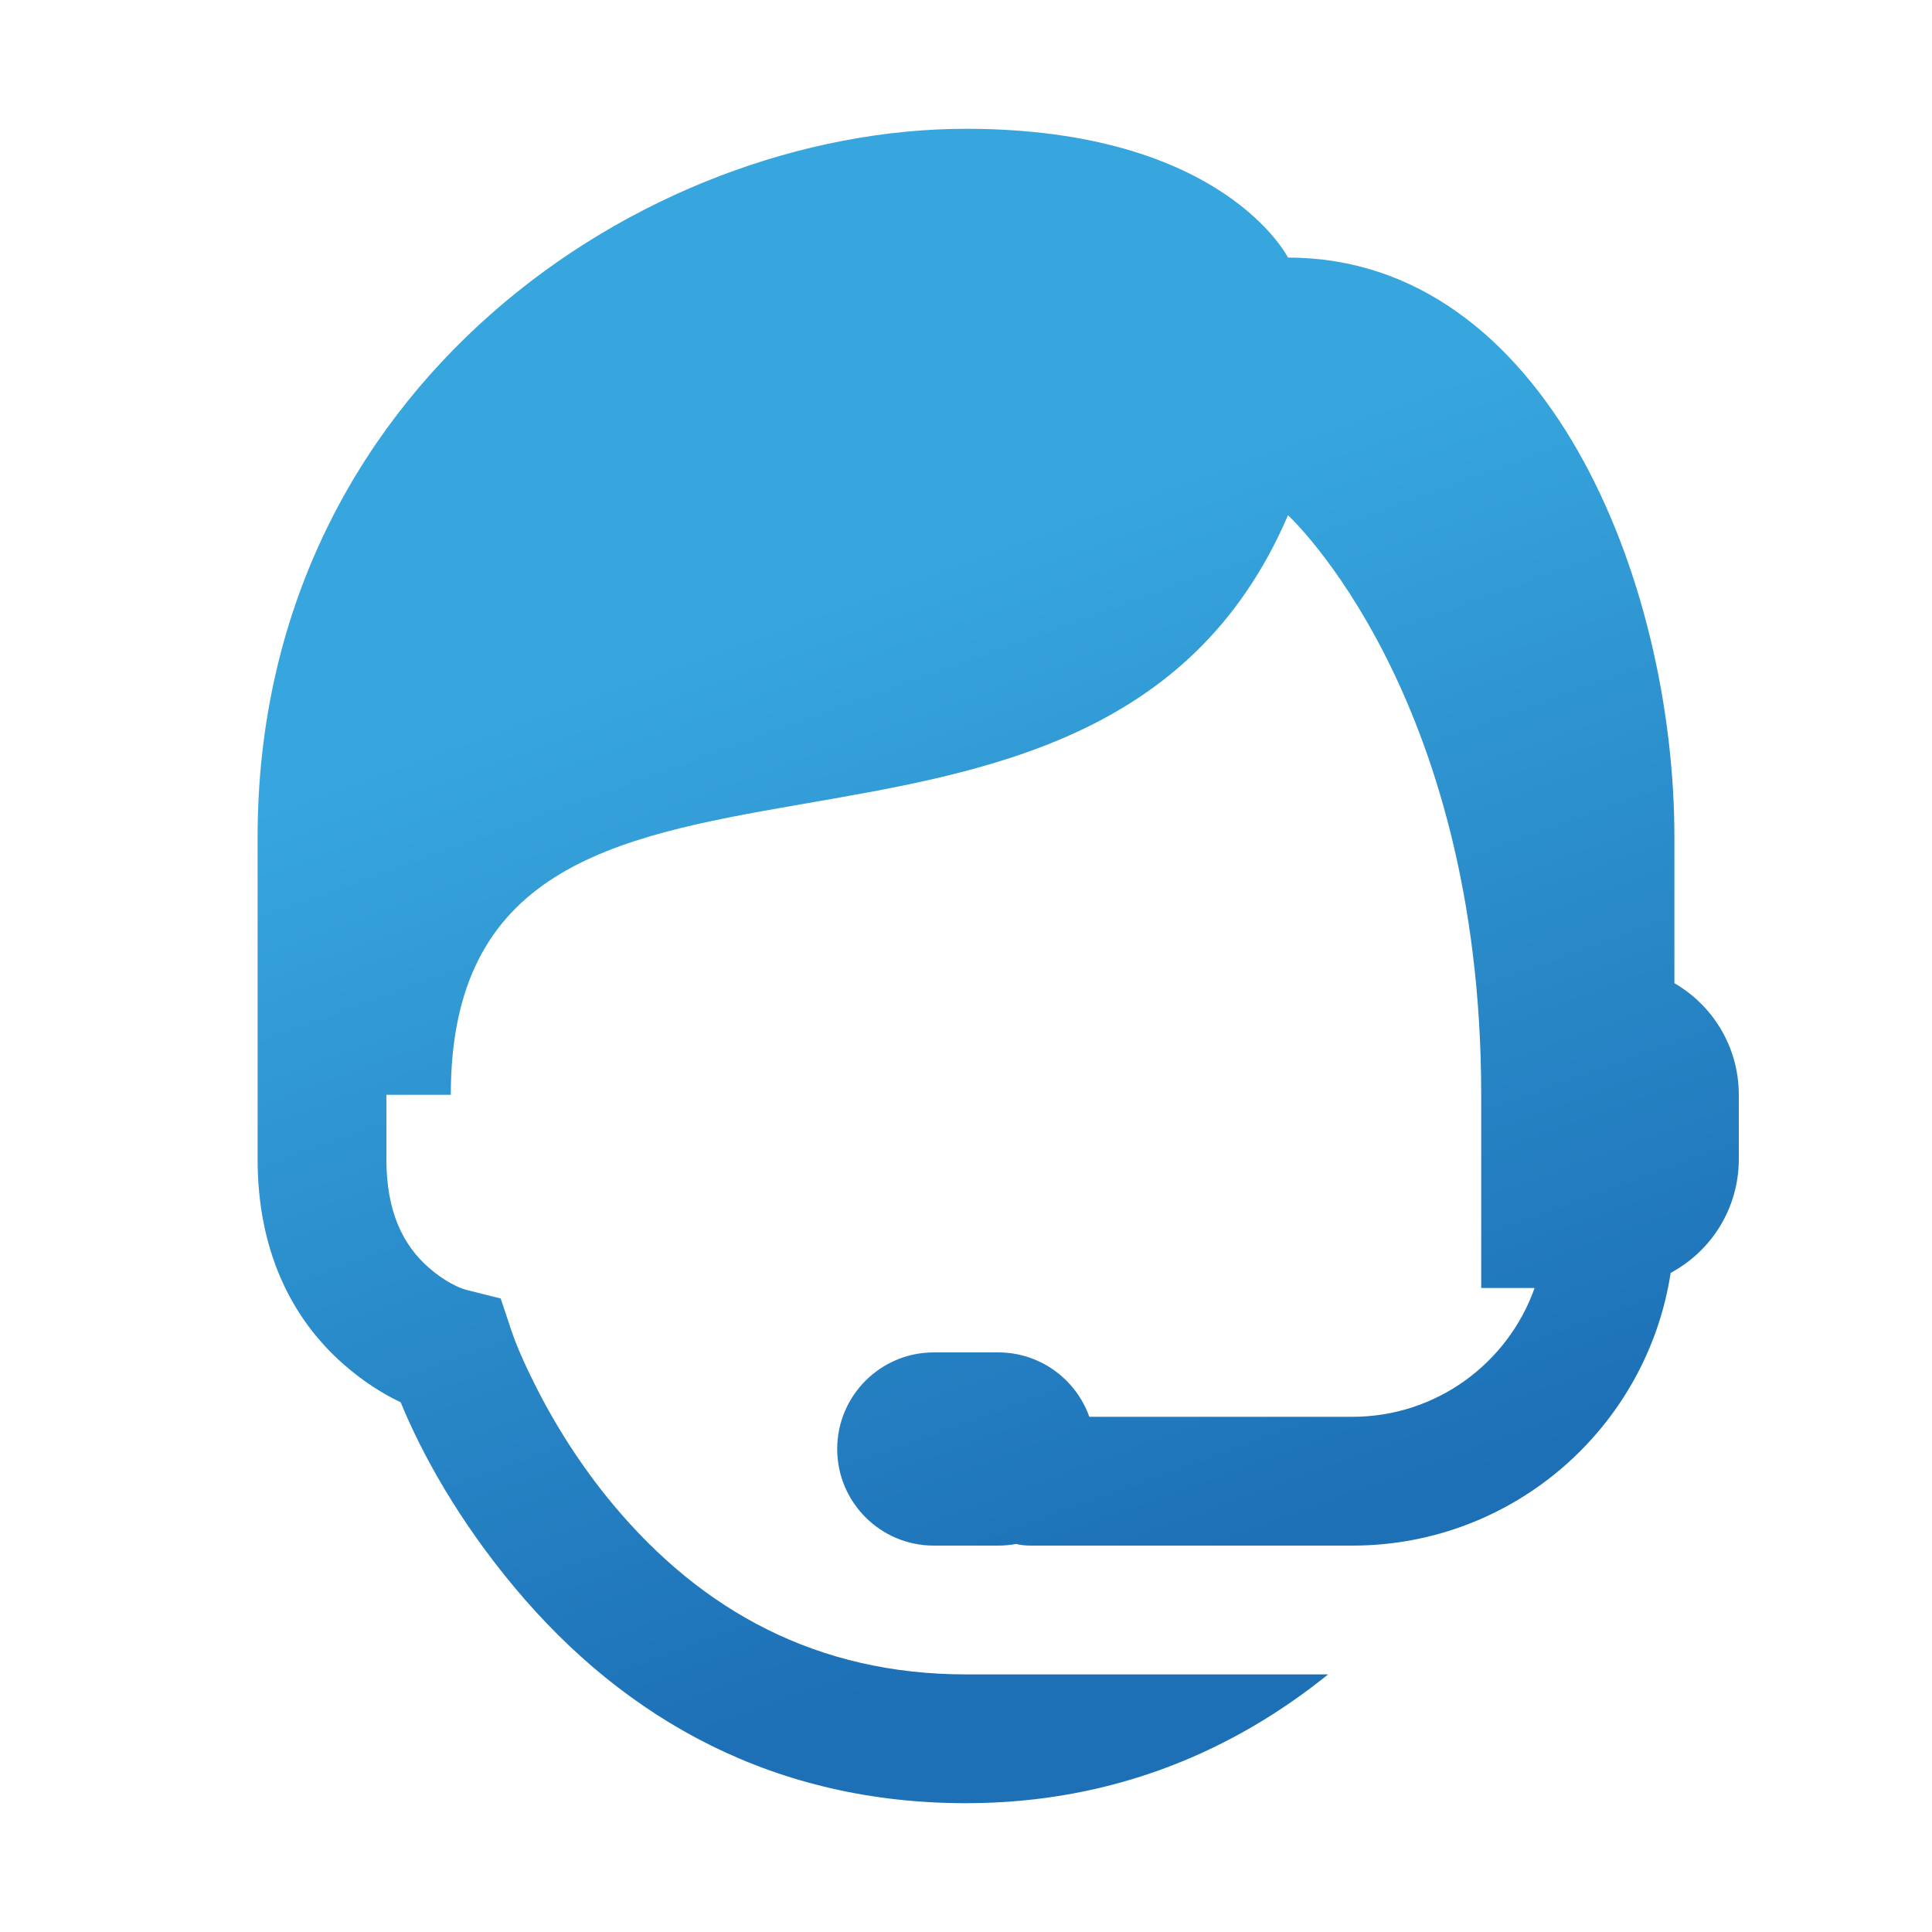 <svg xmlns="http://www.w3.org/2000/svg" width="30" height="30" viewBox="0 0 30 30">
  <defs>
    <linearGradient id="callcenter-gradient-a" x1="42.653%" x2="61.759%" y1="27.026%" y2="86.723%">
      <stop offset="0%" stop-color="#37A6DE"/>
      <stop offset="100%" stop-color="#1D70B6"/>
    </linearGradient>
  </defs>
  <path fill="url(#callcenter-gradient-a)" d="M22,13.267 C22.598,13.613 23,14.259 23,15 L23,16 C23,16.764 22.572,17.428 21.942,17.765 C21.574,20.163 19.501,22 17,22 L12,22 C11.923,22 11.848,21.991 11.776,21.975 C11.686,21.991 11.594,22 11.5,22 C11.324,22 10.676,22 10.5,22 C9.672,22 9,21.328 9,20.5 C9,19.672 9.672,19 10.5,19 C10.676,19 11.324,19 11.5,19 C12.153,19 12.708,19.418 12.915,20 L17,20 C18.306,20 19.417,19.165 19.829,18 L19,18 L19,15 C19,8.76 16,6 16,6 C13,13 3,8 3,15 L2,15 L2,16 C2,16.8 2.247,17.325 2.659,17.685 C2.898,17.895 3.134,18.003 3.243,18.03 L3.775,18.163 L3.949,18.684 C3.997,18.829 4.112,19.113 4.301,19.49 C4.62,20.128 5.024,20.767 5.518,21.36 C6.903,23.021 8.697,24 11,24 L16.623,24 C15.202,25.147 13.342,26 11,26 C8.053,26 5.722,24.729 3.982,22.64 C3.124,21.611 2.554,20.585 2.222,19.775 C1.945,19.643 1.642,19.453 1.341,19.19 C0.503,18.457 0,17.387 0,16 L0,14 L0,11 C0,4 6,0 11,0 C15,0 16,2 16,2 C20,2 22,7 22,11 L22,13.267 Z" transform="translate(4 2)"/>
</svg>
